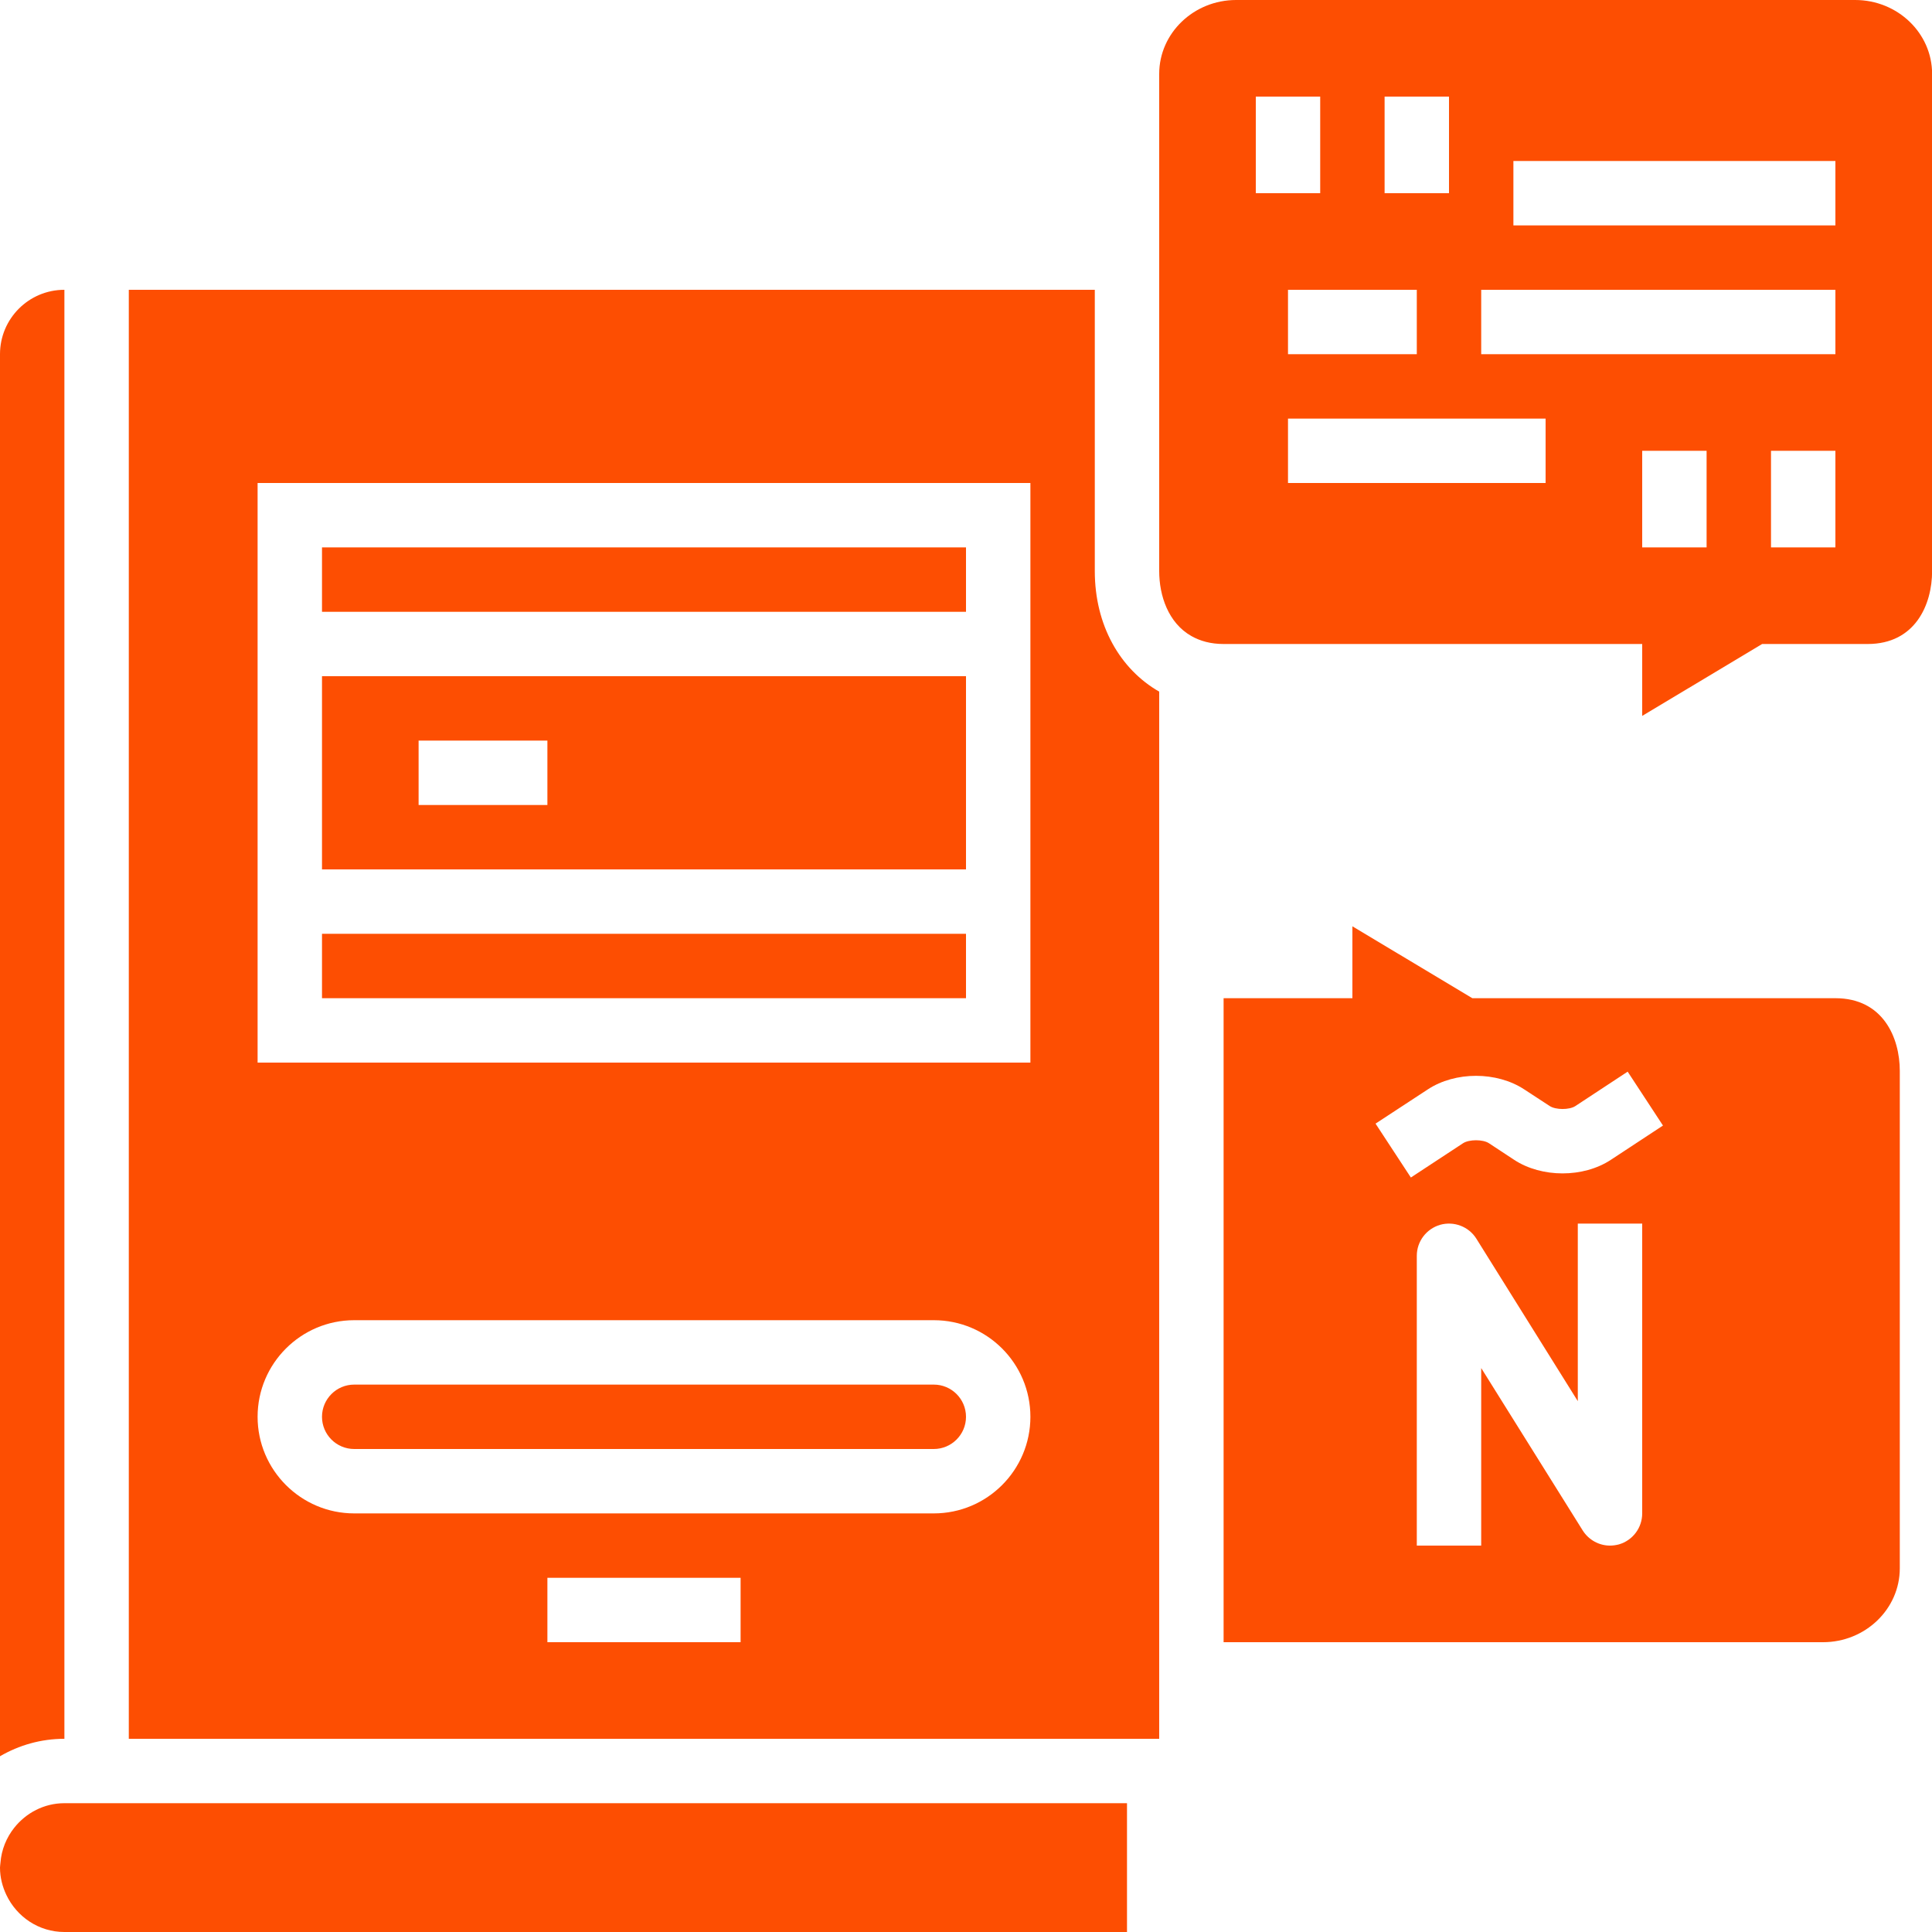 <svg xmlns="http://www.w3.org/2000/svg" xmlns:xlink="http://www.w3.org/1999/xlink" width="200" zoomAndPan="magnify" viewBox="0 0 150 150" height="200" preserveAspectRatio="xMidYMid meet" version="1.0"><path fill="#fd4e02" d="M 72.5 107.5 L 27.5 107.5 C 26.121 107.5 25 108.621 25 110 C 25 111.379 26.121 112.5 27.5 112.5 L 72.5 112.5 C 73.879 112.5 75 111.379 75 110 C 75 108.621 73.879 107.5 72.5 107.5 " fill-opacity="1" fill-rule="nonzero"/><path fill="#fd4e02" d="M 7.5 140 L 5 140 C 3.422 140 2.023 140.754 1.109 141.902 C 0.504 142.664 0.113 143.602 0.035 144.625 C 0.027 144.758 0 144.871 0 145 C 0 145.766 0.191 146.484 0.496 147.125 C 1.301 148.82 3.012 150 5 150 L 87.5 150 L 87.5 140 L 7.5 140 " fill-opacity="1" fill-rule="nonzero"/><path fill="#fd4e02" d="M 5 22.5 C 2.238 22.5 0 24.738 0 27.5 L 0 136.355 C 1.477 135.496 3.176 135 5 135 L 5 22.5 " fill-opacity="1" fill-rule="nonzero"/><path fill="#fd4e02" d="M 80 47.5 L 80 82.5 L 20 82.5 L 20 37.5 L 80 37.5 Z M 72.5 117.5 L 27.5 117.5 C 23.367 117.5 20 114.133 20 110 C 20 105.859 23.367 102.5 27.5 102.5 L 72.5 102.5 C 76.641 102.5 80 105.859 80 110 C 80 114.133 76.641 117.5 72.5 117.5 Z M 57.5 127.5 L 42.5 127.5 L 42.5 122.5 L 57.5 122.5 Z M 85 44.34 L 85 22.5 L 10 22.5 L 10 135 L 90 135 L 90 53.699 C 86.945 51.945 85 48.531 85 44.34 " fill-opacity="1" fill-rule="nonzero"/><path fill="#fd4e02" d="M 142.5 17.5 L 117.5 17.5 L 117.5 12.5 L 142.5 12.5 Z M 142.5 27.5 L 115 27.5 L 115 22.5 L 142.5 22.5 Z M 142.5 42.5 L 137.5 42.5 L 137.5 35 L 142.5 35 Z M 132.5 42.5 L 127.5 42.5 L 127.5 35 L 132.5 35 Z M 120 37.5 L 100 37.5 L 100 32.5 L 120 32.5 Z M 97.5 7.5 L 102.5 7.5 L 102.5 15 L 97.5 15 Z M 110 22.5 L 110 27.5 L 100 27.5 L 100 22.5 Z M 107.5 7.5 L 112.5 7.5 L 112.5 15 L 107.5 15 Z M 144.035 0 L 95.973 0 C 92.684 0 90 2.57 90 5.738 L 90 44.34 C 90 46.242 90.703 48.367 92.5 49.383 C 93.176 49.766 93.992 50 95 50 L 127.5 50 L 127.5 55.582 L 136.812 50 L 145.008 50 C 148.688 50 150.008 46.953 150.008 44.34 L 150.008 5.738 C 150.008 2.57 147.328 0 144.035 0 " fill-opacity="1" fill-rule="nonzero"/><path fill="#fd4e02" d="M 75 42.5 L 25 42.5 L 25 47.5 L 75 47.5 L 75 42.5 " fill-opacity="1" fill-rule="nonzero"/><path fill="#fd4e02" d="M 125.062 90.051 C 122.926 91.457 119.695 91.449 117.562 90.051 L 115.598 88.758 C 115.129 88.453 114.07 88.453 113.594 88.758 L 109.539 91.422 L 106.797 87.238 L 110.852 84.582 C 112.984 83.176 116.207 83.176 118.344 84.582 L 120.312 85.867 C 120.781 86.18 121.848 86.18 122.309 85.875 L 126.371 83.203 L 129.113 87.387 Z M 127.5 117.5 C 127.5 118.621 126.762 119.594 125.695 119.906 C 125.469 119.965 125.234 120 125 120 C 124.156 120 123.352 119.566 122.883 118.828 L 115 106.215 L 115 120 L 110 120 L 110 97.5 C 110 96.379 110.746 95.406 111.812 95.094 C 112.883 94.793 114.035 95.227 114.625 96.172 L 122.5 108.785 L 122.5 95 L 127.5 95 Z M 142.5 77.5 L 114.312 77.5 L 105 71.918 L 105 77.5 L 95 77.5 L 95 127.5 L 141.535 127.5 C 144.828 127.5 147.5 124.922 147.5 121.762 L 147.5 83.152 C 147.5 80.547 146.188 77.5 142.5 77.5 " fill-opacity="1" fill-rule="nonzero"/><path fill="#fd4e02" d="M 75 72.5 L 25 72.5 L 25 77.5 L 75 77.5 L 75 72.5 " fill-opacity="1" fill-rule="nonzero"/><path fill="#fd4e02" d="M 42.5 62.5 L 32.5 62.5 L 32.5 57.5 L 42.5 57.5 Z M 75 52.5 L 25 52.5 L 25 67.5 L 75 67.5 L 75 52.5 " fill-opacity="1" fill-rule="nonzero"/></svg>